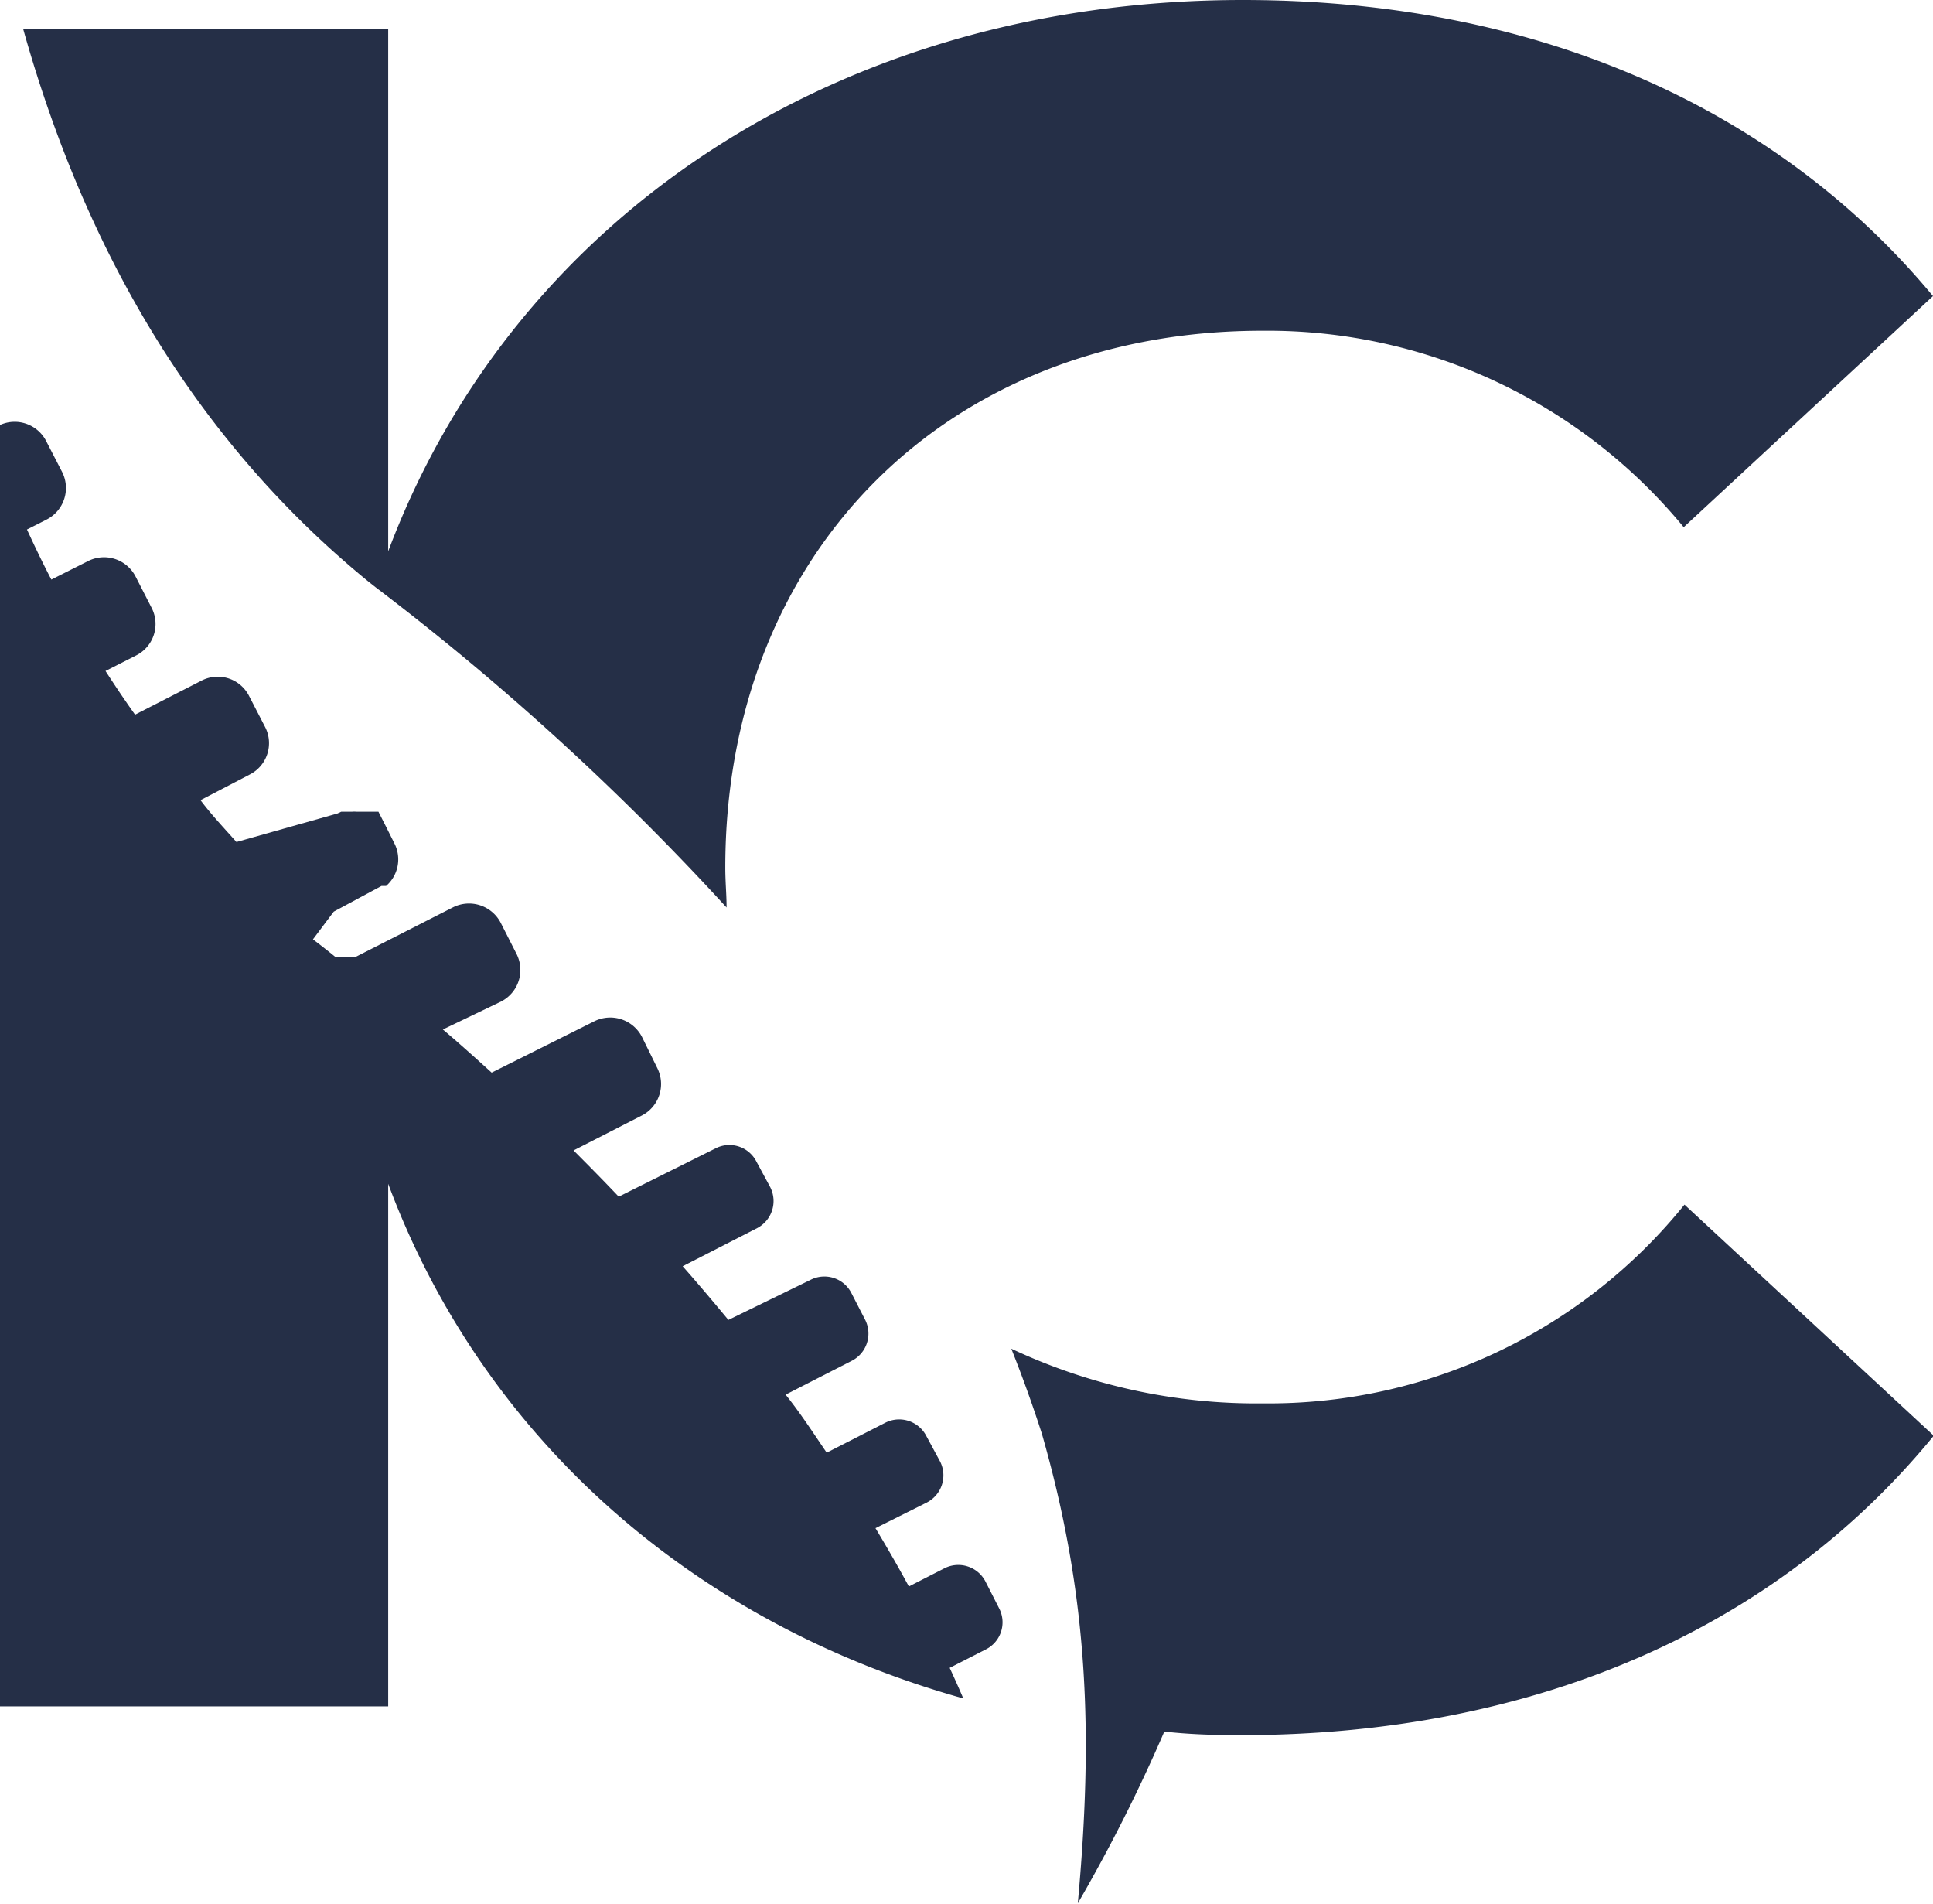 <svg xmlns="http://www.w3.org/2000/svg" viewBox="0 0 75.29 74.16"><defs><style>.cls-1{fill:#252f47;fill-rule:evenodd;}</style></defs><g id="Layer_2" data-name="Layer 2"><g id="Layer_1-2" data-name="Layer 1"><path class="cls-1" d="M28.3,35.34c0-.51-.05-1-.05-1.55,0-12.32,8.68-20.91,20.91-20.91a21,21,0,0,1,16.42,7.65l9.71-9C69.13,4.11,59.7,0,48.41,0,32.63,0,20,8.48,15.12,21.47V1.12H.9C3.39,10,7.78,17.28,14.34,22.64l.29.23h0A102.7,102.7,0,0,1,28.3,35.34Z"/><path class="cls-1" d="M0,66.45H15.12V46.1C18.81,56,27,63.2,37.52,66.14c-.17-.4-.35-.8-.53-1.19l1.41-.72a1.18,1.18,0,0,0,.52-1.59l-.54-1.06a1.19,1.19,0,0,0-1.59-.51l-1.39.71c-.41-.76-.85-1.52-1.3-2.27l2-1a1.19,1.19,0,0,0,.52-1.59l-.54-1a1.19,1.19,0,0,0-1.59-.52l-2.29,1.17c-.52-.76-1-1.51-1.6-2.26l2.58-1.32a1.19,1.19,0,0,0,.52-1.59l-.54-1.05a1.18,1.18,0,0,0-1.59-.51L28.37,51.4c-.58-.7-1.17-1.4-1.78-2.09l2.91-1.49A1.19,1.19,0,0,0,30,46.23l-.54-1a1.18,1.18,0,0,0-1.59-.51L24.1,46.6c-.57-.6-1.16-1.2-1.76-1.8L25,43.44a1.38,1.38,0,0,0,.6-1.85L25,40.37a1.39,1.39,0,0,0-1.85-.6l-4,2c-.62-.56-1.25-1.13-1.9-1.68L19.52,39a1.38,1.38,0,0,0,.6-1.85l-.62-1.22a1.39,1.39,0,0,0-1.85-.6l-3.83,1.95h-.29l0,0h-.45c-.29-.24-.59-.47-.89-.7L13,35.5l1.86-1,0,0h0l0,0h0l0,0h.18a1.37,1.37,0,0,0,.32-1.66l-.32-.64h0l-.3-.59,0,0h0v0h0v0h0v0h0v0h0v0h0v0h0v0h-.06v0h-.19l0,0h0l0,0h-.6a1.08,1.08,0,0,0-.18,0h-.42l-.15.07L9.21,32.79c-.48-.54-1-1.09-1.4-1.63l1.92-1a1.37,1.37,0,0,0,.6-1.84L9.7,27.1a1.37,1.37,0,0,0-1.84-.6l-2.6,1.33c-.4-.56-.78-1.13-1.15-1.7l1.2-.61a1.37,1.37,0,0,0,.6-1.84l-.63-1.23a1.38,1.38,0,0,0-1.85-.6L2,22.57c-.34-.65-.65-1.3-.95-1.95l.77-.39a1.38,1.38,0,0,0,.6-1.85l-.63-1.22A1.38,1.38,0,0,0,0,16.55Z"/><path class="cls-1" d="M48.32,67.57c11.38,0,20.81-4.1,27-11.66l-9.71-9a20.81,20.81,0,0,1-16.42,7.74,22.43,22.43,0,0,1-9.8-2.13c.43,1.08.83,2.19,1.19,3.31,1.83,6.38,2,11.74,1.4,18.29a63.46,63.46,0,0,0,3.37-6.69C46.3,67.54,47.3,67.57,48.32,67.57Z"/></g></g></svg>